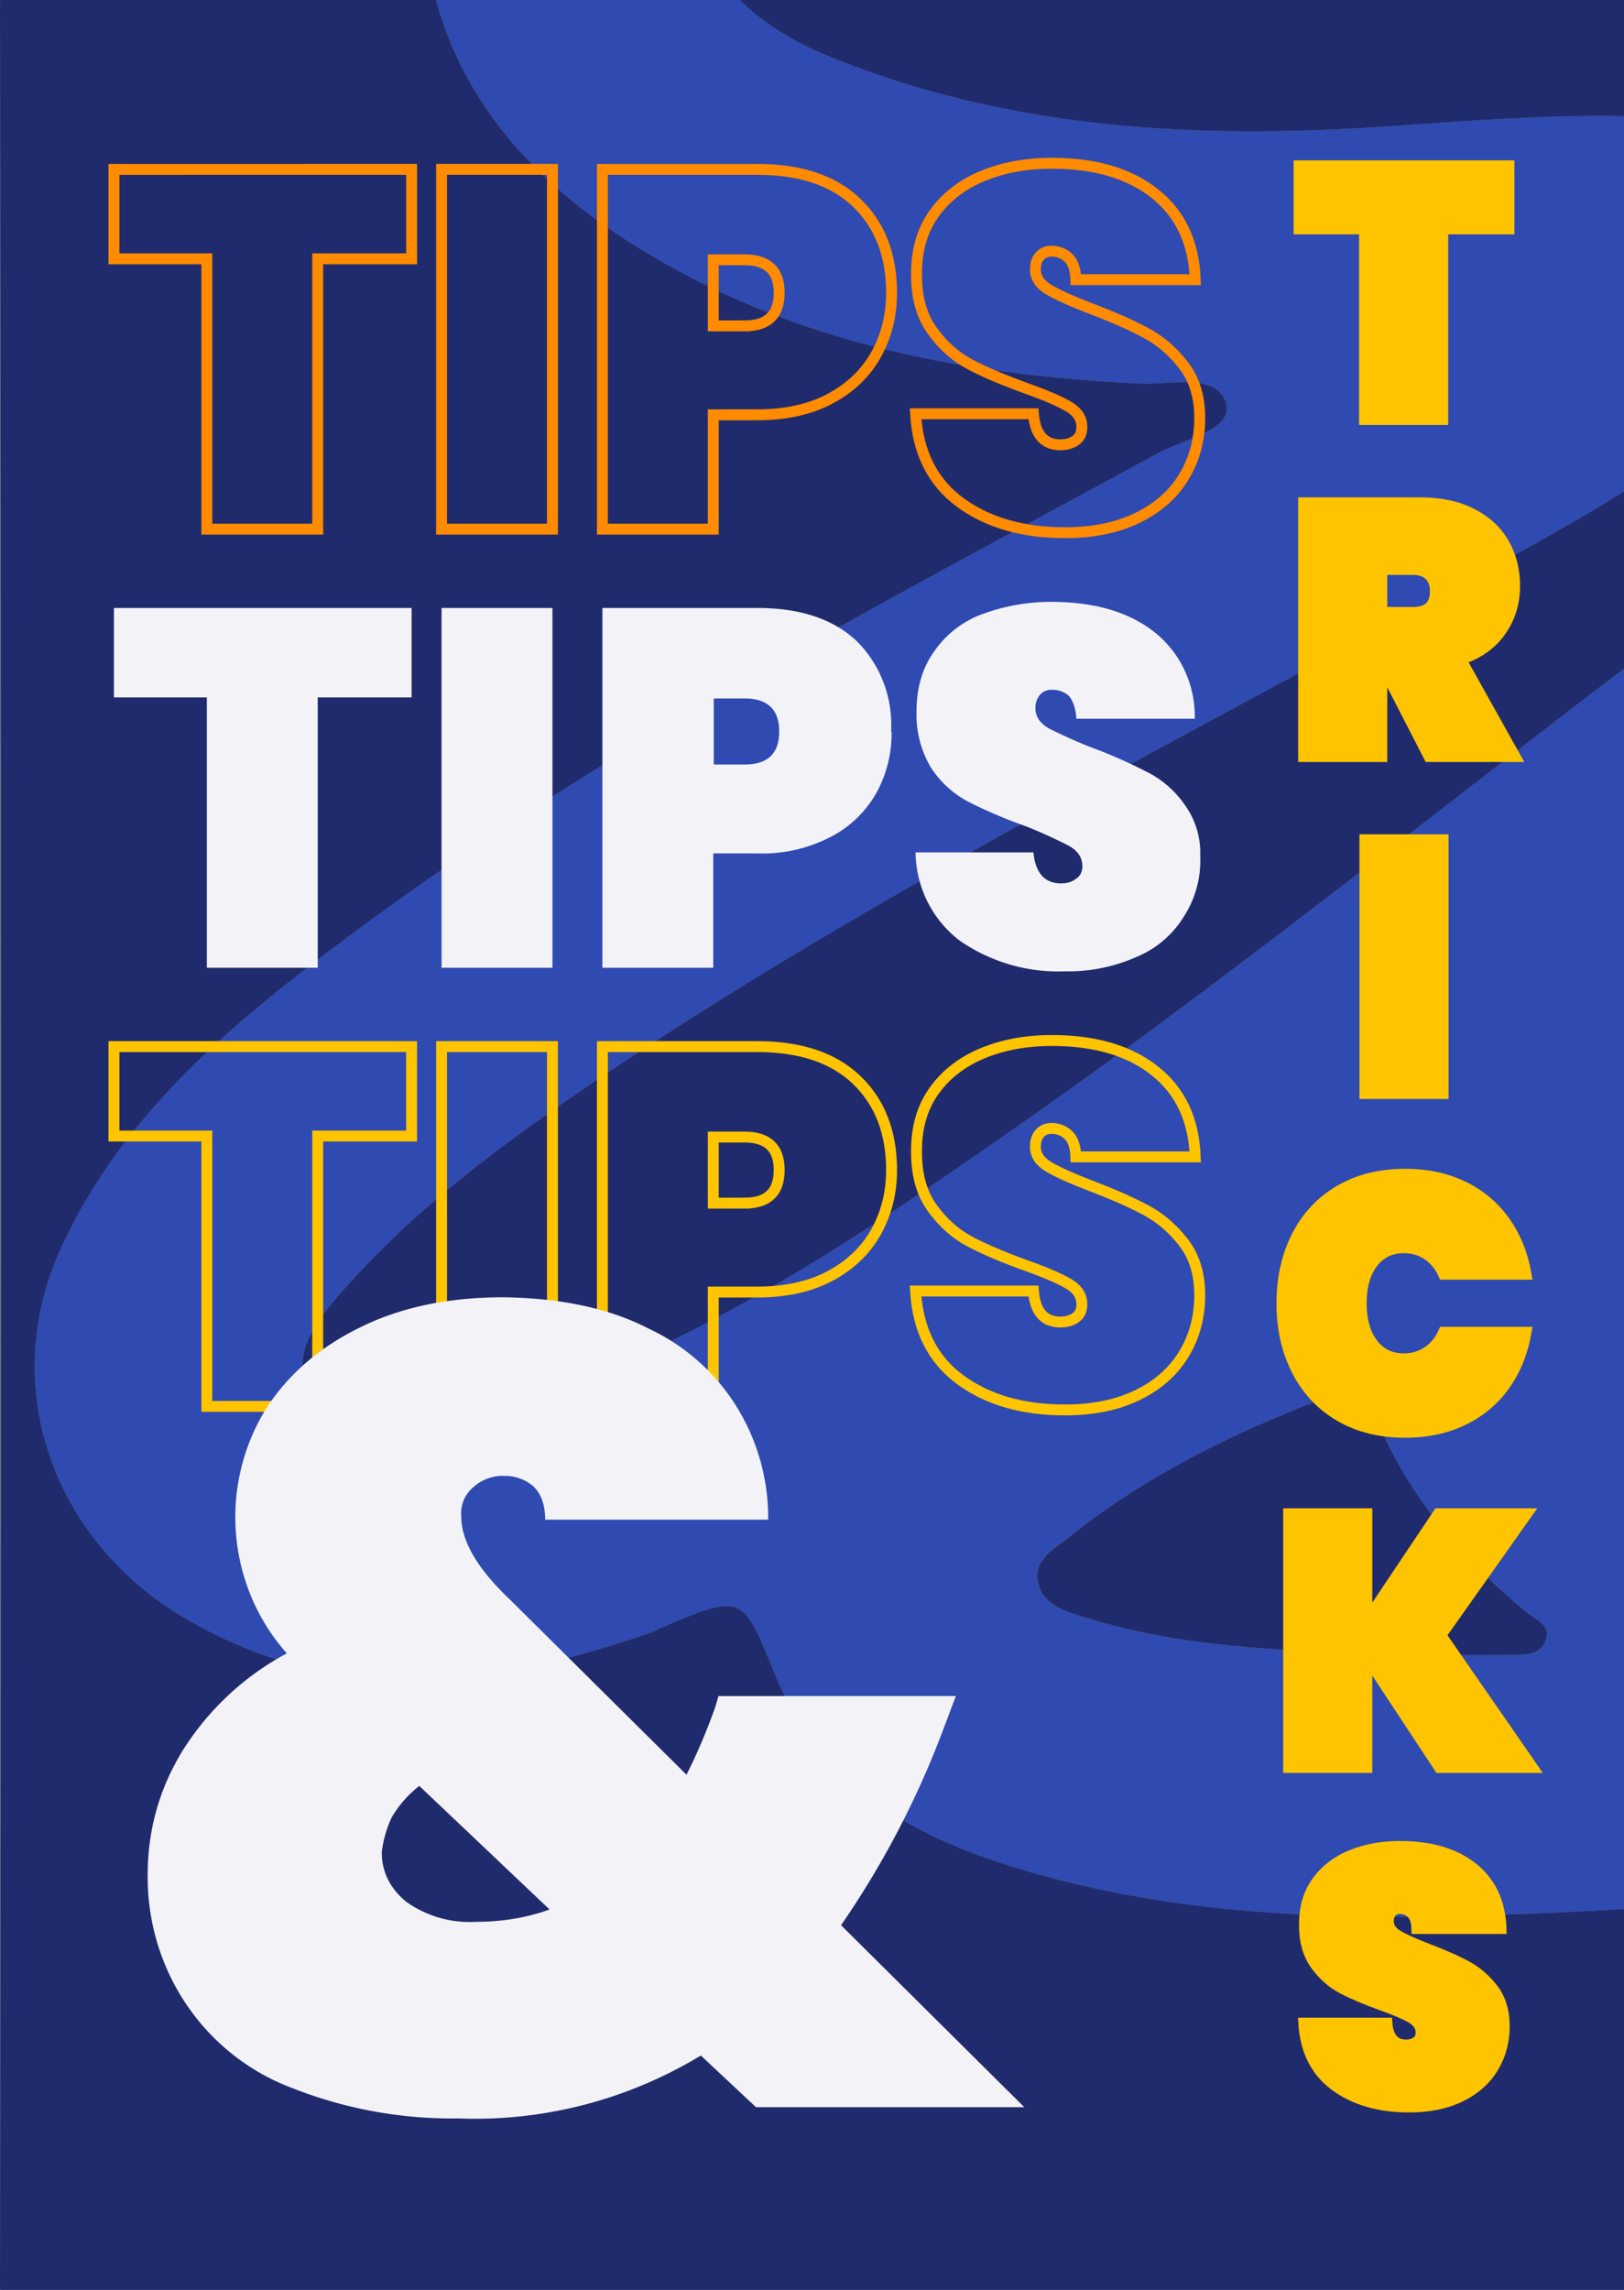 <svg xmlns="http://www.w3.org/2000/svg" xmlns:xlink="http://www.w3.org/1999/xlink" width="297.636" height="419.526"><rect width="100%" height="100%" fill="#808080" stroke="none"/><defs><path id="c" d="M.606.708V.532H.418V0H.196v.532H.01v.176z"/><path id="d" d="M.272.708V0H.05v.708z"/><path id="e" d="M.629.465A.24.24 0 0 0 .598.343.22.22 0 0 0 .506.257.3.3 0 0 0 .36.225H.272V0H.05v.708h.31q.13 0 .2-.066A.23.23 0 0 0 .628.465M.335.4Q.404.4.404.465T.334.53H.273V.4z"/><path id="f" d="M.327-.007a.35.35 0 0 0-.21.06.22.22 0 0 0-.089.174h.236Q.27.167.318.166q.02 0 .031.009Q.362.183.362.2q0 .025-.027.04A1 1 0 0 1 .25.278a1 1 0 0 0-.113.047.2.2 0 0 0-.077.067.2.2 0 0 0-.03.113q0 .069.035.117a.2.2 0 0 0 .097.074A.4.4 0 0 0 .3.72q.13 0 .207-.06a.21.21 0 0 0 .08-.17H.35Q.348.52.335.535A.05.05 0 0 1 .3.547a.03.03 0 0 1-.023-.01.04.04 0 0 1-.009-.026q0-.025.027-.04A1 1 0 0 1 .379.434 1 1 0 0 0 .49.386.2.2 0 0 0 .566.322.16.16 0 0 0 .598.219.2.2 0 0 0 .566.102a.2.2 0 0 0-.094-.08.34.34 0 0 0-.145-.029"/><path id="g" d="m.587 0-.05.046a.4.4 0 0 0-.22-.056.4.4 0 0 0-.15.027.2.2 0 0 0-.097.076.2.2 0 0 0-.034.114q0 .06.032.111a.25.25 0 0 0 .094.086.181.181 0 0 0-.018.219q.03.045.084.071.055.027.13.027Q.437.72.49.693a.185.185 0 0 0 .108-.17H.396q0 .02-.011.03a.04.04 0 0 1-.026.009.04.04 0 0 1-.028-.01A.03.03 0 0 1 .32.526q0-.033.044-.074l.16-.156q.014.027.026.06l.003.01h.215L.758.34A.8.8 0 0 0 .664.162L.83 0zM.333.165Q.369.165.4.176l-.118.11A.1.1 0 0 1 .257.258.1.1 0 0 1 .248.227q0-.026.022-.044A.1.1 0 0 1 .333.165"/><path id="h" d="M.406 0 .273.254H.272V0H.05v.708h.33q.085 0 .147-.03A.21.21 0 0 0 .649.476.2.2 0 0 0 .609.35.22.22 0 0 0 .496.271L.65 0zM.272.402H.36q.032 0 .048.015t.016.045a.06.06 0 0 1-.017.044Q.391.522.36.522H.272z"/><path id="i" d="M.03.355a.4.4 0 0 0 .042.187.3.3 0 0 0 .122.127q.08.046.186.046A.4.4 0 0 0 .544.68.3.3 0 0 0 .662.583.35.35 0 0 0 .723.436H.489A.12.12 0 0 1 .376.51.1.1 0 0 1 .288.468.18.18 0 0 1 .255.355.18.18 0 0 1 .288.242.1.1 0 0 1 .376.2a.12.12 0 0 1 .113.074h.234a.35.35 0 0 0-.06-.147A.3.3 0 0 0 .543.03.4.4 0 0 0 .38-.005a.37.37 0 0 0-.186.046.3.3 0 0 0-.122.127.4.4 0 0 0-.042.187"/><path id="j" d="M.478 0 .272.307V0H.05v.708h.222V.41l.203.298h.25L.483.369.742 0z"/><clipPath id="a"><path fill-rule="evenodd" d="M0 419.526h297.636V0H0Z"/></clipPath><clipPath id="b"><path d="M0 425.659h605.44V-6.132H0Z"/></clipPath></defs><g clip-path="url(#a)" data-name="Layer 1"><g clip-path="url(#b)"><path fill="#2f4ab1" d="M388.76 117.26c14.796-.237 101.377-38.476 108.745-48.057-43.763 2.525-76.316 25.126-108.745 48.057M260.623 303.208c5.582 0 11.167.024 16.75-.012 2.179-.014 4.629-.003 5.707-2.22 1.557-3.203-1.65-4.204-3.368-5.63-11.536-9.574-21.11-20.662-27.04-34.424-2.311-5.365-5.446-6.533-10.872-4.431-16.217 6.283-31.662 13.85-45.3 24.69-3.11 2.475-7.523 4.638-6.113 9.267 1.234 4.05 5.735 5.05 9.61 6.22 19.78 5.974 40.286 5.765 60.626 6.54m100.47-72.18c-17.86 1.37-35.86 2.45-53.46 6.65-3.098.738-7.52-.84-8.838 3.406-1.352 4.352 1.795 7.268 4.459 10.393 12.23 14.347 28.857 19.87 46.773 21.664 22.384 2.24 44.051-.796 62.932-14.04 7.243-5.079 6.95-10.945.046-16.37-2.386-1.874-5.196-3.34-8.01-4.555-13.965-6.033-28.888-6.454-43.902-7.147M78.543-5.933h52.242c5.199 8.035 13.013 12.984 21.618 16.462 32.68 13.207 66.945 15.019 101.64 12.643 15.508-1.064 31.021-2.343 46.554-1.8 19.5.684 32.575 13.23 31.74 29.908-.47 9.422-5.616 16.694-12.54 22.666-15.504 13.382-33.56 22.962-51.41 32.831-53.53 29.585-108.377 56.952-159.153 91.176-17.7 11.93-34.848 24.612-48.59 41.056-8.954 10.715-6.146 17.744 7.774 20.44 11.754 2.276 22.776-.672 33.637-4.724 31.043-11.584 58.094-29.963 84.867-48.69 56.407-39.458 108.57-84.44 165.42-123.325 33.399-22.84 67.284-44.923 107.073-55.888 25.38-6.996 50.39-7.373 73.756 6.715 14.17 8.542 24.603 19.824 23.472 37.67-.996 15.7-10.404 26.42-22.81 34.865-25.979 17.685-55.326 28.634-84.257 40.451-24.13 9.857-48.01 20.309-71.942 30.621-1.803.776-4.663 1.397-4.512 3.985.19 3.195 3.235 1.885 5.119 2.348 11.724 2.882 23.913 3.238 35.548 6.797 18.867 5.772 34.702 15.765 45.209 32.33 9.139 14.409 11.224 30.151 5.2 46.536-1.103 2.995-2.747 8.394 2.35 7.602 9.636-1.498 21.235-.74 28.157-7.923 16.43-17.06 36.928-17.14 57.83-15.765 17.313 1.14 27.018 18.988 19.965 34.486-2.842 6.241-7.183 10.87-13.409 13.275-8.352 3.228-8.249 7.307-3.127 13.552 4.469 5.449 8.434 11.363 12.067 17.396 14.45 24.006 26.971 48.707 30.074 77.117.603 5.531-.847 12.214 4.726 16.604h-50.378c-1.927-8.937-3.305-18.03-5.89-26.78-8.205-27.783-25.468-50.62-42.148-73.802-3.703-5.146-6.88-6.089-13.092-4.59-35.275 8.504-71.034 14.8-106.91 20.19-34.974 5.254-70.223 8.82-105.586 10.168-32.304 1.233-64.63.77-95.83-9.49-17.998-5.921-33.226-15.645-40.614-33.557-6.463-15.675-5.825-15.93-21.628-9.235-.281.12-.508.373-.795.474-28.912 10.088-57.363 14.339-85.877-2.281-24.425-14.238-34.506-42.595-22.917-67.899 11.421-24.932 31.975-41.713 53.304-57.56 46.15-34.283 97.274-60.58 147.662-88.047 4.67-2.546 13.65-4.313 12.64-8.865-1.345-6.05-10.094-3.69-15.514-3.932-33.65-1.514-65.938-7.879-94.506-26.301-18.387-11.856-32.14-27.66-36.209-49.91"/><path fill="#202b6d" d="M78.543-5.933c4.069 22.25 17.823 38.054 36.21 49.91 28.566 18.422 60.856 24.787 94.504 26.301 5.42.243 14.17-2.119 15.515 3.932 1.011 4.552-7.97 6.319-12.64 8.865-50.388 27.468-101.513 53.764-147.662 88.048-21.328 15.846-41.884 32.627-53.304 57.559-11.589 25.304-1.509 53.661 22.918 67.899 28.513 16.62 56.964 12.37 85.876 2.28.286-.1.513-.354.795-.473 15.804-6.695 15.165-6.44 21.63 9.235 7.386 17.912 22.615 27.636 40.612 33.556 31.2 10.262 63.526 10.724 95.83 9.492 35.363-1.35 70.612-4.915 105.59-10.169 35.872-5.39 71.631-11.686 106.906-20.19 6.211-1.499 9.389-.556 13.092 4.59 16.68 23.183 33.943 46.019 42.15 73.803 2.583 8.748 3.96 17.842 5.888 26.779-181.604 0-363.206-.043-544.81.175-6.389.008-7.653-1.232-7.643-7.518Q.351 209.776 0 1.41c-.01-6.288 1.233-7.665 7.646-7.533 23.624.48 47.263.19 70.897.19"/><path fill="#202b6d" d="M602.83 425.484c-5.572-4.391-4.122-11.074-4.725-16.603-3.103-28.41-15.624-53.112-30.076-77.119-3.631-6.033-7.596-11.946-12.065-17.394-5.122-6.246-5.225-10.326 3.127-13.553 6.226-2.406 10.567-7.034 13.409-13.275 7.053-15.498-2.652-33.348-19.966-34.486-20.9-1.375-41.4-1.295-57.83 15.765-6.92 7.183-18.52 6.424-28.158 7.922-5.095.792-3.451-4.606-2.35-7.602 6.024-16.385 3.94-32.126-5.198-46.535-10.507-16.565-26.342-26.558-45.209-32.329-11.635-3.56-23.824-3.915-35.548-6.797-1.884-.464-4.93.846-5.12-2.35-.15-2.587 2.71-3.208 4.513-3.986 23.932-10.313 47.812-20.762 71.942-30.619 28.931-11.817 58.278-22.766 84.258-40.451 12.405-8.446 21.813-19.164 22.81-34.865 1.13-17.846-9.303-29.13-23.473-37.672-23.366-14.086-48.376-13.709-73.756-6.713-39.789 10.965-73.676 33.045-107.072 55.888-56.85 38.882-109.014 83.867-165.423 123.323-26.771 18.728-53.823 37.107-84.865 48.69-10.861 4.054-21.884 7.002-33.637 4.726-13.92-2.695-16.728-9.726-7.773-20.44 13.741-16.443 30.889-29.125 48.589-41.056 50.776-34.224 105.623-61.591 159.153-91.178 17.85-9.867 35.906-19.447 51.41-32.827 6.924-5.974 12.07-13.246 12.54-22.668.835-16.677-12.24-29.227-31.74-29.908-15.533-.543-31.046.736-46.557 1.797-34.692 2.379-68.958.567-101.637-12.64-8.605-3.478-16.42-8.427-21.618-16.462 155.482 0 310.964.02 466.447-.089 5.025-.004 7.682-.232 7.668 6.516-.272 139.52-.185 279.042-.396 418.563-.005 1.883 2.973 5.416-1.673 6.427"/><path fill="#202b6d" d="M361.093 231.029c15.014.693 29.94 1.114 43.903 7.147 2.813 1.215 5.623 2.681 8.009 4.555 6.904 5.425 7.197 11.291-.044 16.37-18.883 13.245-40.55 16.28-62.932 14.04-17.918-1.794-34.545-7.317-46.775-21.664-2.664-3.125-5.81-6.041-4.46-10.393 1.318-4.246 5.741-2.668 8.84-3.407 17.599-4.199 35.599-5.279 53.46-6.648M260.623 303.208c-20.34-.775-40.847-.565-60.626-6.54-3.875-1.17-8.376-2.17-9.61-6.22-1.41-4.63 3.001-6.792 6.114-9.266 13.636-10.84 29.082-18.407 45.299-24.69 5.426-2.102 8.558-.935 10.872 4.43 5.93 13.762 15.501 24.85 27.038 34.424 1.718 1.426 4.925 2.427 3.37 5.63-1.078 2.219-3.53 2.206-5.708 2.22-5.584.037-11.167.012-16.749.012"/></g><path fill="none" stroke="#ff8b00" stroke-miterlimit="10" stroke-width="2" d="M20.882 31.03v16.384h17.025v49.528h20.321V47.414h17.209V31.029zM80.928 96.942h20.321V31.028H80.928ZM163.402 53.651q-.001-10.332-6.362-16.478-6.363-6.142-18.262-6.144h-28.376v65.913h20.32V75.995h8.056q7.872.001 13.41-2.978 5.538-2.977 8.375-8.055 2.837-5.072 2.839-11.31Zm-26.913 6.053h-5.766V47.601h5.766q6.317 0 6.316 6.05.001 6.053-6.316 6.053ZM195.163 97.595q7.689 0 13.272-2.7t8.513-7.495q2.93-4.794 2.93-10.846 0-5.77-2.93-9.59-2.93-3.815-6.91-5.957-3.983-2.142-10.115-4.469-5.31-2.049-7.735-3.491-2.426-1.446-2.425-3.677 0-1.583.823-2.467.824-.886 2.105-.886 1.83.001 3.113 1.212 1.279 1.209 1.373 4.003h21.877q-.368-10.15-7.37-15.734c-4.667-3.725-10.97-5.587-18.901-5.587q-7.05 0-12.678 2.328t-8.879 6.842q-3.25 4.517-3.25 10.94-.092 6.425 2.838 10.518 2.93 4.1 7.003 6.24 4.072 2.141 10.297 4.375c3.48 1.244 6.042 2.343 7.69 3.305q2.471 1.446 2.47 3.77c0 1.116-.38 1.942-1.143 2.468q-1.145.792-2.792.792-4.486 0-4.942-5.681h-21.603q.64 10.71 8.193 16.245 7.55 5.543 19.176 5.542Z"/><use xlink:href="#c" fill="#f3f2f7" data-text="T" transform="matrix(91.536 0 0 -93.099 19.966 177.301)"/><use xlink:href="#d" fill="#f3f2f7" data-text="I" transform="matrix(91.536 0 0 -93.099 76.352 177.301)"/><use xlink:href="#e" fill="#f3f2f7" data-text="P" transform="matrix(91.536 0 0 -93.099 105.826 177.301)"/><use xlink:href="#f" fill="#f3f2f7" data-text="S" transform="matrix(91.536 0 0 -93.099 165.233 177.301)"/><path fill="none" stroke="#fec400" stroke-miterlimit="10" stroke-width="2" d="M20.882 191.748v16.385h17.025v49.529h20.321v-49.529h17.209v-16.385zM80.928 257.662h20.321v-65.914H80.928ZM163.402 214.371q-.001-10.335-6.362-16.479-6.363-6.145-18.262-6.144h-28.376v65.914h20.32v-20.947h8.056q7.872.001 13.41-2.98 5.538-2.978 8.375-8.052t2.839-11.312Zm-26.913 6.051h-5.766v-12.103h5.766q6.317 0 6.316 6.052.001 6.052-6.316 6.051ZM195.163 258.312c5.126 0 9.55-.897 13.272-2.699q5.583-2.7 8.513-7.494t2.93-10.846q0-5.772-2.93-9.59-2.93-3.816-6.91-5.958-3.983-2.14-10.115-4.469-5.31-2.046-7.735-3.49-2.426-1.443-2.425-3.679 0-1.581.823-2.465.824-.886 2.105-.886 1.83.001 3.113 1.21 1.279 1.21 1.373 4.005h21.877q-.368-10.148-7.37-15.734c-4.667-3.725-10.97-5.588-18.901-5.588q-7.05.001-12.678 2.328-5.629 2.33-8.879 6.844t-3.25 10.939q-.092 6.424 2.838 10.52 2.93 4.097 7.003 6.238 4.072 2.14 10.297 4.375 5.219 1.863 7.69 3.305 2.471 1.445 2.47 3.77 0 1.677-1.143 2.468-1.145.791-2.792.791-4.486 0-4.942-5.679h-21.603q.64 10.708 8.193 16.246 7.55 5.539 19.176 5.538Z"/><use xlink:href="#g" fill="#f3f2f7" data-text="&amp;" transform="matrix(202.343 0 0 -205.798 19.785 386.056)"/><use xlink:href="#c" fill="#fec400" data-text="T" transform="matrix(64.557 0 0 -65.659 237.434 76.862)"/><path fill="none" stroke="#fec400" stroke-miterlimit="10" stroke-width="2" d="M238.08 30.374v11.558h12.007v34.93h14.333v-34.93h12.136V30.374z"/><use xlink:href="#h" fill="#fec400" data-text="R" transform="matrix(64.557 0 0 -65.659 235.69 138.6)"/><path fill="none" stroke="#fec400" stroke-miterlimit="10" stroke-width="2" d="m277.653 138.6-9.94-17.793q4.774-1.575 7.324-5.188 2.552-3.609 2.551-8.27 0-4.335-1.968-7.784-1.971-3.445-5.908-5.448-3.937-2.002-9.49-2.004H238.92v46.488h14.331v-16.678h.065l8.585 16.678zm-24.403-34.273h5.681q2.002 0 3.067 1.051t1.066 2.887q0 2.038-1.035 2.988-1.031.953-3.098.953h-5.68z"/><use xlink:href="#d" fill="#fec400" data-text="I" transform="matrix(64.557 0 0 -65.659 246.925 200.341)"/><path fill="none" stroke="#fec400" stroke-miterlimit="10" stroke-width="2" d="M250.152 200.341h14.331v-46.487h-14.331Z"/><use xlink:href="#i" fill="#fec400" data-text="C" transform="matrix(64.557 0 0 -65.659 233.013 262.08)"/><path fill="none" stroke="#fec400" stroke-miterlimit="10" stroke-width="2" d="M234.948 238.772q0 6.895 2.744 12.277 2.743 5.385 7.845 8.372 5.097 2.988 12.007 2.987 5.94 0 10.62-2.265t7.617-6.4q2.938-4.138 3.905-9.654h-15.105q-1.034 2.3-2.938 3.58t-4.356 1.28q-3.619 0-5.714-2.758-2.1-2.758-2.1-7.42 0-4.66 2.1-7.419 2.095-2.759 5.714-2.758 2.451 0 4.356 1.282 1.905 1.278 2.938 3.577h15.105q-.968-5.516-3.905-9.652-2.937-4.137-7.617-6.401-4.68-2.266-10.62-2.267-6.91 0-12.007 2.99-5.102 2.987-7.845 8.37-2.744 5.384-2.744 12.279Z"/><use xlink:href="#j" fill="#fec400" data-text="K" transform="matrix(64.557 0 0 -65.659 232.947 323.82)"/><path fill="none" stroke="#fec400" stroke-miterlimit="10" stroke-width="2" d="m280.848 323.82-16.783-24.23 15.75-22.258h-16.204L250.507 296.9v-19.567h-14.333v46.488h14.333v-20.157l13.298 20.157z"/><use xlink:href="#f" fill="#fec400" data-text="S" transform="matrix(64.557 0 0 -65.659 237.143 385.559)"/><path fill="none" stroke="#fec400" stroke-miterlimit="10" stroke-width="2" d="M258.254 386.018q5.423 0 9.36-1.904t6.002-5.285q2.068-3.38 2.07-7.65-.002-4.07-2.07-6.763-2.066-2.69-4.874-4.202-2.805-1.51-7.133-3.151-3.745-1.444-5.455-2.463-1.71-1.017-1.709-2.594-.001-1.115.581-1.739.58-.624 1.483-.624 1.293 0 2.196.854.903.853.968 2.823h15.429q-.258-7.156-5.196-11.097-4.94-3.938-13.332-3.939-4.97.001-8.94 1.64-3.971 1.644-6.261 4.827-2.294 3.185-2.293 7.716-.066 4.53 2.002 7.419 2.064 2.89 4.94 4.4 2.869 1.51 7.262 3.086c2.45.876 4.26 1.652 5.421 2.331q1.743 1.018 1.743 2.659 0 1.181-.807 1.739-.806.56-1.97.559-3.162 0-3.485-4.006H238.95q.452 7.552 5.778 11.458t13.526 3.906Z"/></g></svg>